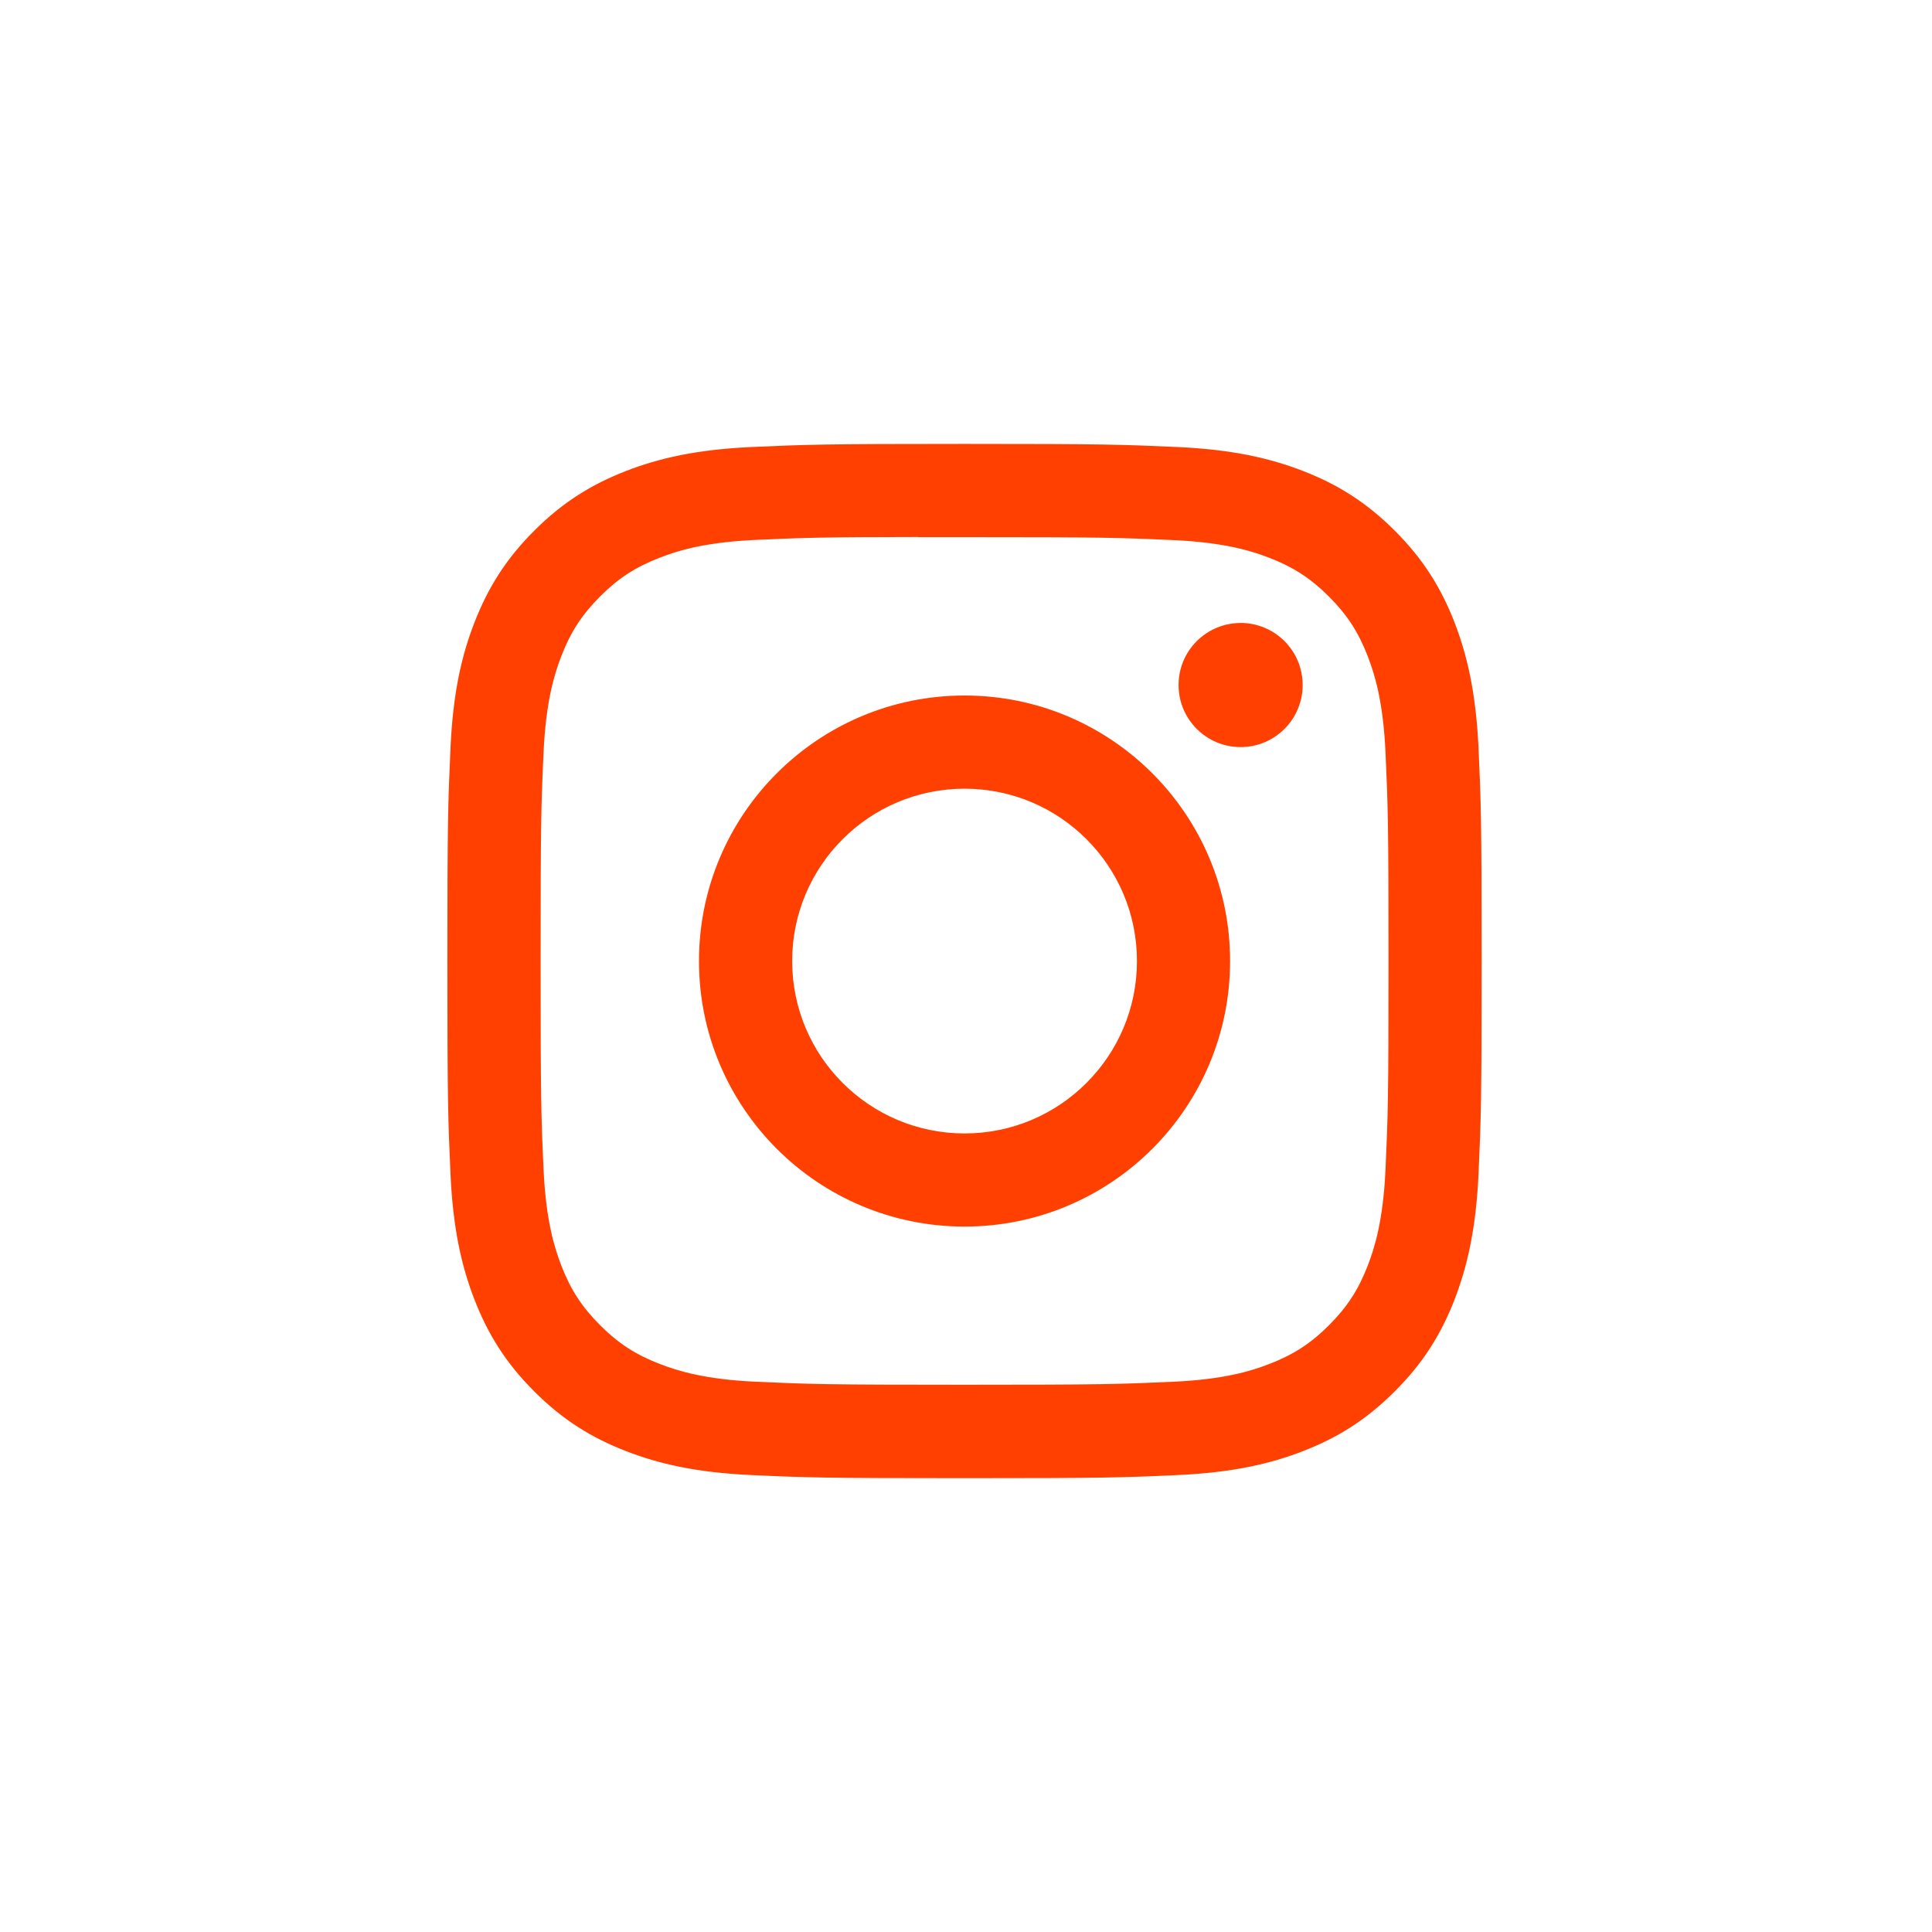 <svg width="39" height="39" viewBox="0 0 39 39" fill="none" xmlns="http://www.w3.org/2000/svg">
<g clip-path="url(#clip0)">
<path d="M19.471 8.961C16.636 8.961 16.28 8.974 15.167 9.024C14.055 9.075 13.297 9.251 12.633 9.509C11.947 9.776 11.364 10.133 10.784 10.713C10.203 11.293 9.847 11.876 9.579 12.562C9.32 13.226 9.144 13.985 9.094 15.096C9.044 16.209 9.031 16.565 9.031 19.4C9.031 22.235 9.044 22.59 9.094 23.703C9.145 24.815 9.321 25.573 9.579 26.237C9.846 26.924 10.203 27.506 10.783 28.086C11.363 28.667 11.946 29.024 12.632 29.291C13.296 29.549 14.055 29.725 15.166 29.776C16.279 29.827 16.635 29.839 19.47 29.839C22.305 29.839 22.66 29.827 23.773 29.776C24.884 29.725 25.644 29.549 26.308 29.291C26.994 29.024 27.576 28.667 28.156 28.086C28.737 27.506 29.093 26.924 29.361 26.237C29.617 25.573 29.794 24.814 29.846 23.704C29.896 22.59 29.909 22.235 29.909 19.4C29.909 16.565 29.896 16.209 29.846 15.096C29.794 13.985 29.617 13.226 29.361 12.562C29.093 11.876 28.737 11.293 28.156 10.713C27.575 10.133 26.995 9.776 26.307 9.509C25.642 9.251 24.883 9.075 23.772 9.024C22.658 8.974 22.304 8.961 19.468 8.961H19.471ZM18.535 10.843C18.812 10.842 19.123 10.843 19.471 10.843C22.258 10.843 22.588 10.853 23.689 10.903C24.707 10.949 25.259 11.119 25.627 11.262C26.114 11.451 26.462 11.678 26.827 12.043C27.192 12.408 27.419 12.756 27.608 13.243C27.751 13.611 27.921 14.163 27.968 15.181C28.018 16.281 28.029 16.612 28.029 19.398C28.029 22.184 28.018 22.514 27.968 23.615C27.921 24.632 27.751 25.185 27.608 25.552C27.419 26.04 27.192 26.386 26.827 26.752C26.462 27.117 26.115 27.343 25.627 27.532C25.26 27.676 24.707 27.845 23.689 27.892C22.589 27.942 22.258 27.953 19.471 27.953C16.684 27.953 16.353 27.942 15.253 27.892C14.235 27.845 13.683 27.675 13.315 27.532C12.827 27.343 12.479 27.117 12.114 26.751C11.749 26.386 11.522 26.039 11.333 25.552C11.19 25.184 11.02 24.631 10.973 23.614C10.923 22.513 10.913 22.183 10.913 19.395C10.913 16.608 10.923 16.279 10.973 15.178C11.02 14.161 11.19 13.608 11.333 13.24C11.522 12.753 11.749 12.405 12.114 12.04C12.479 11.674 12.827 11.448 13.315 11.259C13.682 11.115 14.235 10.945 15.253 10.899C16.216 10.855 16.589 10.842 18.535 10.84V10.843ZM25.043 12.576C24.352 12.576 23.791 13.136 23.791 13.828C23.791 14.52 24.352 15.081 25.043 15.081C25.735 15.081 26.296 14.52 26.296 13.828C26.296 13.136 25.735 12.575 25.043 12.575V12.576ZM19.471 14.04C16.511 14.04 14.11 16.44 14.11 19.4C14.11 22.361 16.511 24.76 19.471 24.76C22.431 24.76 24.831 22.361 24.831 19.4C24.831 16.44 22.431 14.04 19.471 14.04H19.471ZM19.471 15.921C21.393 15.921 22.951 17.478 22.951 19.4C22.951 21.322 21.393 22.88 19.471 22.88C17.549 22.88 15.991 21.322 15.991 19.4C15.991 17.478 17.549 15.921 19.471 15.921V15.921Z" fill="#FF4000"/>
</g>
<defs>
<clipPath id="clip0">
<rect width="20.878" height="20.878" fill="white" transform="translate(9.031 8.961)"/>
</clipPath>
</defs>
</svg>
